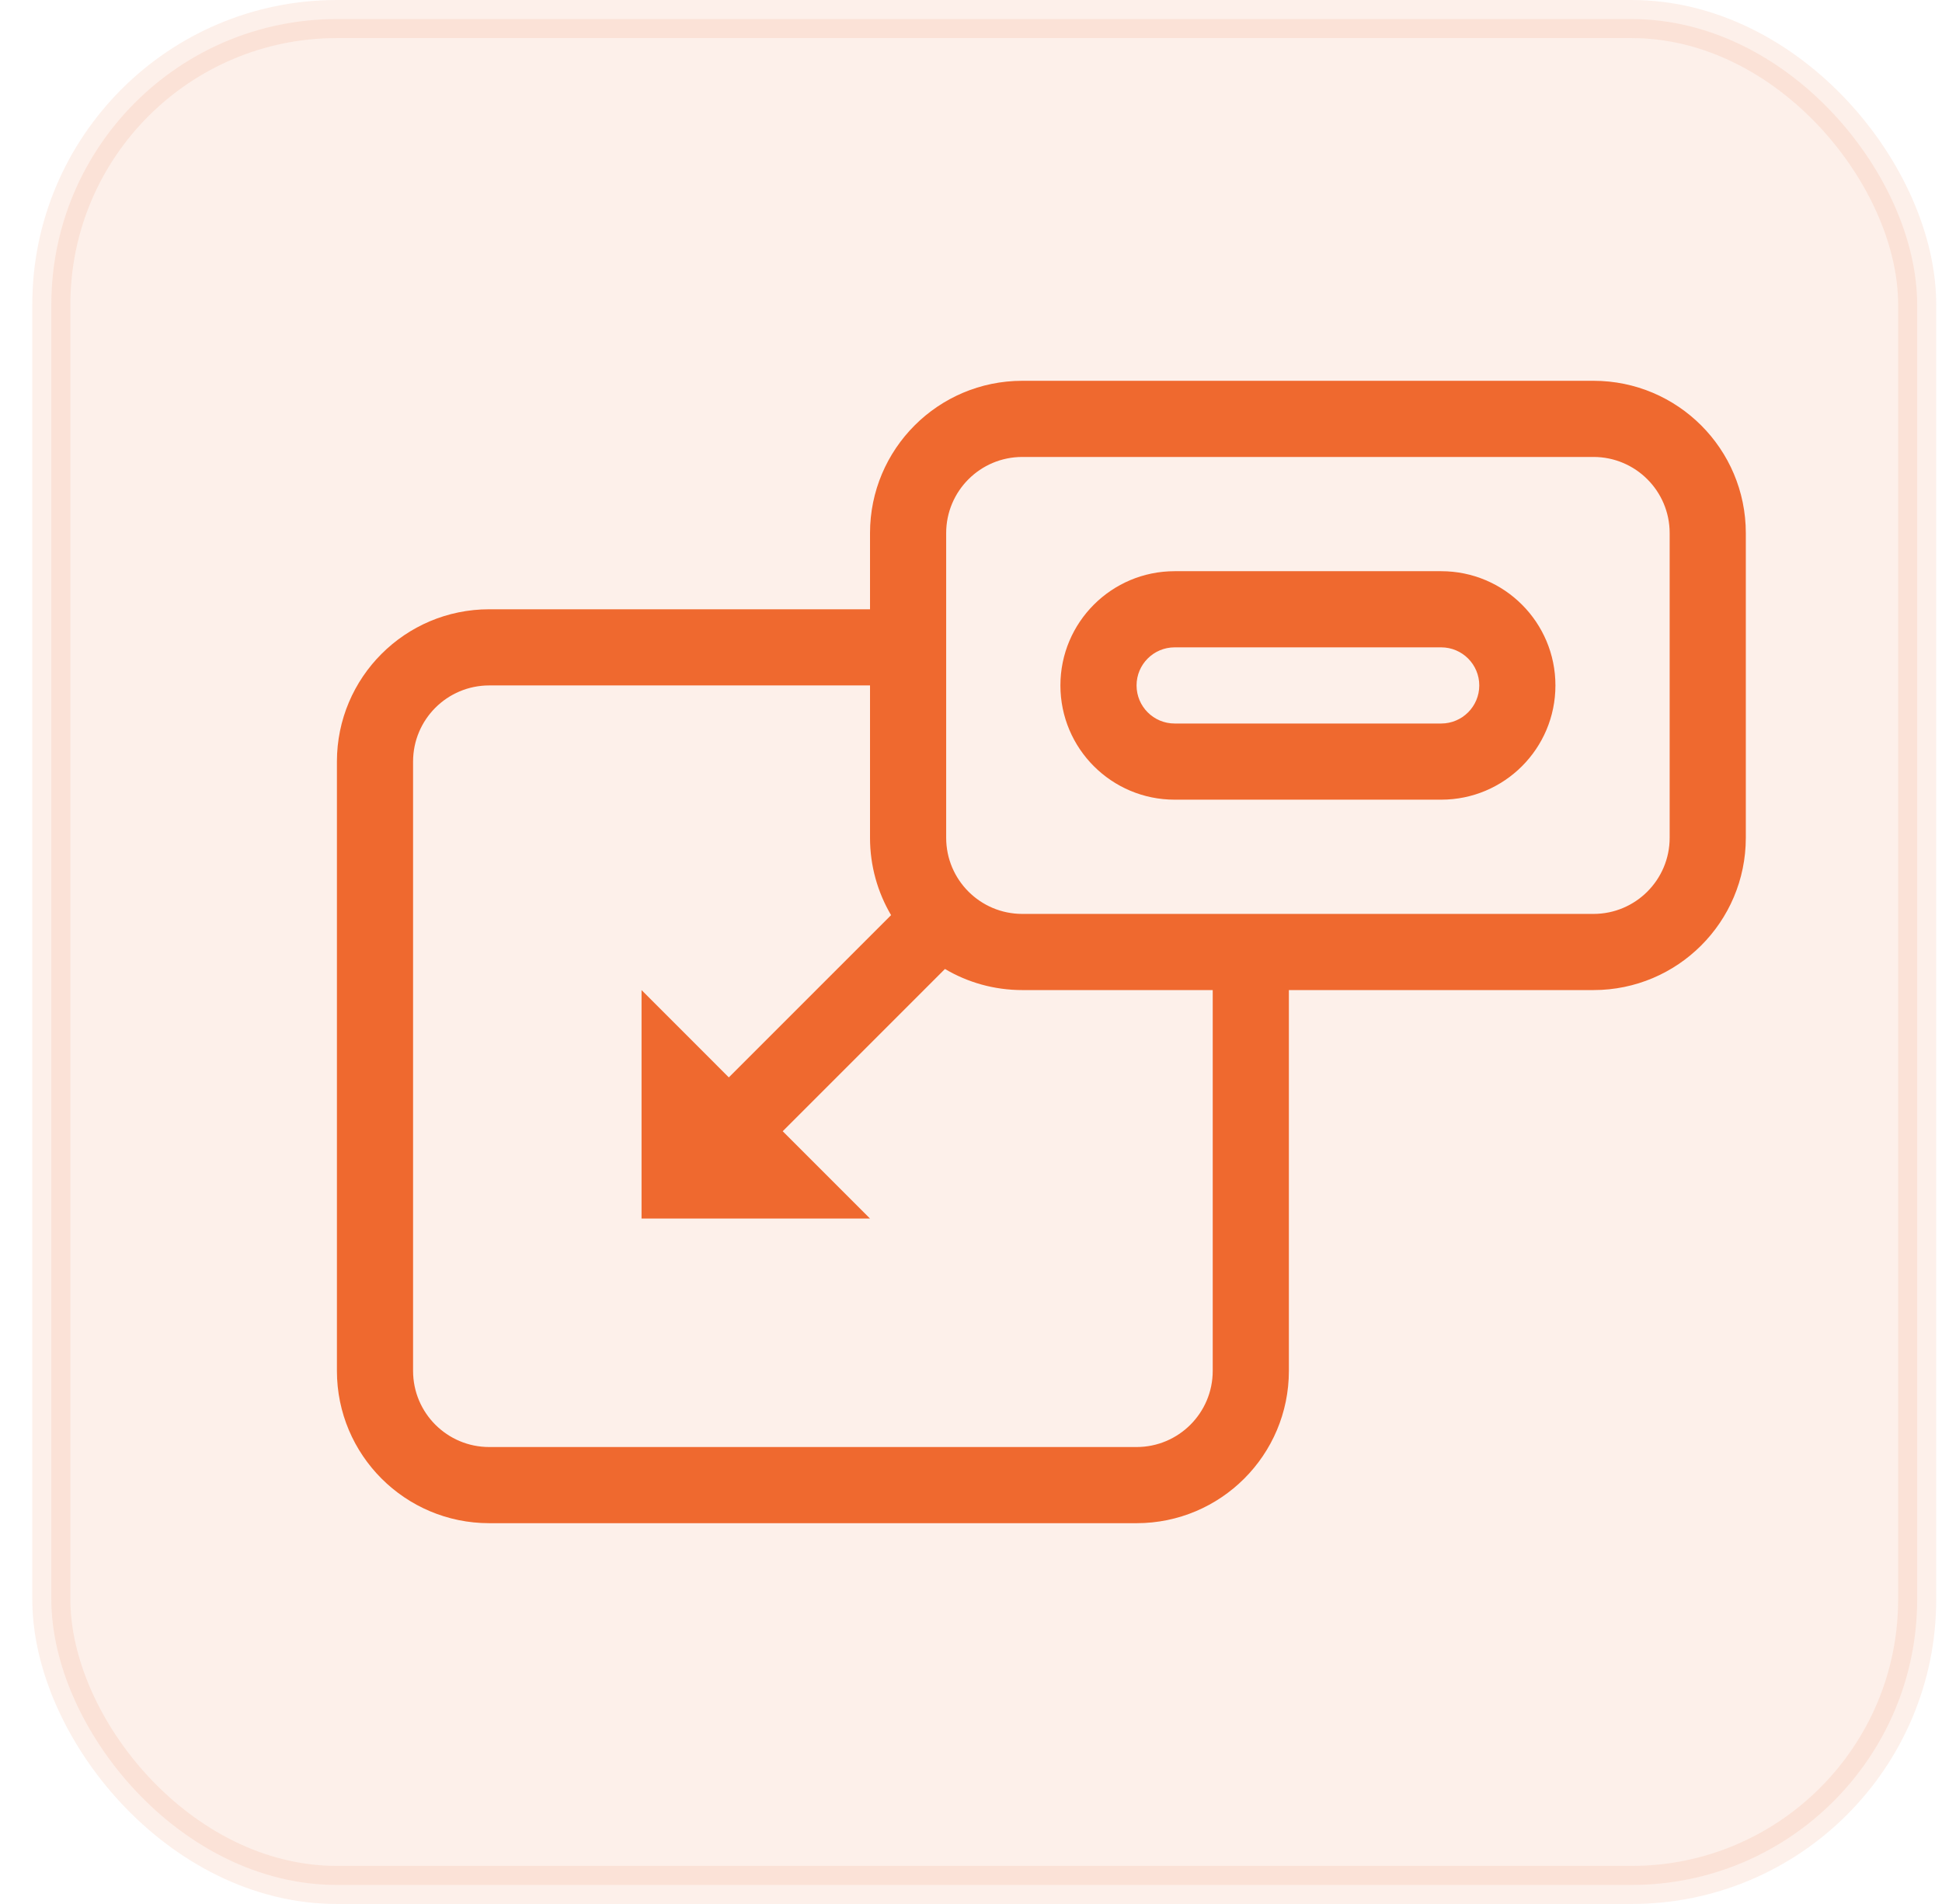 <svg width="51" height="50" viewBox="0 0 51 50" fill="none" xmlns="http://www.w3.org/2000/svg">
<rect opacity="0.1" x="1.348" y="0.5" width="49" height="49" rx="7.5" fill="#EF692F" stroke="#EF692F"/>
<path fill-rule="evenodd" clip-rule="evenodd" d="M27.848 18C27.848 16.343 29.191 15 30.848 15H37.848C39.505 15 40.848 16.343 40.848 18C40.848 19.657 39.505 21 37.848 21H30.848C29.191 21 27.848 19.657 27.848 18ZM30.848 17H37.848C38.4 17 38.848 17.448 38.848 18C38.848 18.552 38.4 19 37.848 19H30.848C30.295 19 29.848 18.552 29.848 18C29.848 17.448 30.295 17 30.848 17Z" fill="#EF692F"/>
<path fill-rule="evenodd" clip-rule="evenodd" d="M22.848 14V16H12.848C10.639 16 8.848 17.791 8.848 20V36C8.848 38.209 10.639 40 12.848 40H29.848C32.057 40 33.848 38.209 33.848 36V26H41.848C44.057 26 45.848 24.209 45.848 22V14C45.848 11.791 44.057 10 41.848 10H26.848C24.639 10 22.848 11.791 22.848 14ZM26.848 12C25.743 12 24.848 12.895 24.848 14V22C24.848 23.105 25.743 24 26.848 24H41.848C42.952 24 43.848 23.105 43.848 22V14C43.848 12.895 42.952 12 41.848 12H26.848ZM31.848 36V26H26.848C26.106 26 25.411 25.798 24.816 25.446L20.555 29.707L22.848 32H16.848V26L19.14 28.293L23.401 24.032C23.05 23.436 22.848 22.742 22.848 22V18H12.848C11.743 18 10.848 18.895 10.848 20V36C10.848 37.105 11.743 38 12.848 38H29.848C30.952 38 31.848 37.105 31.848 36Z" fill="#EF692F"/>
</svg>
